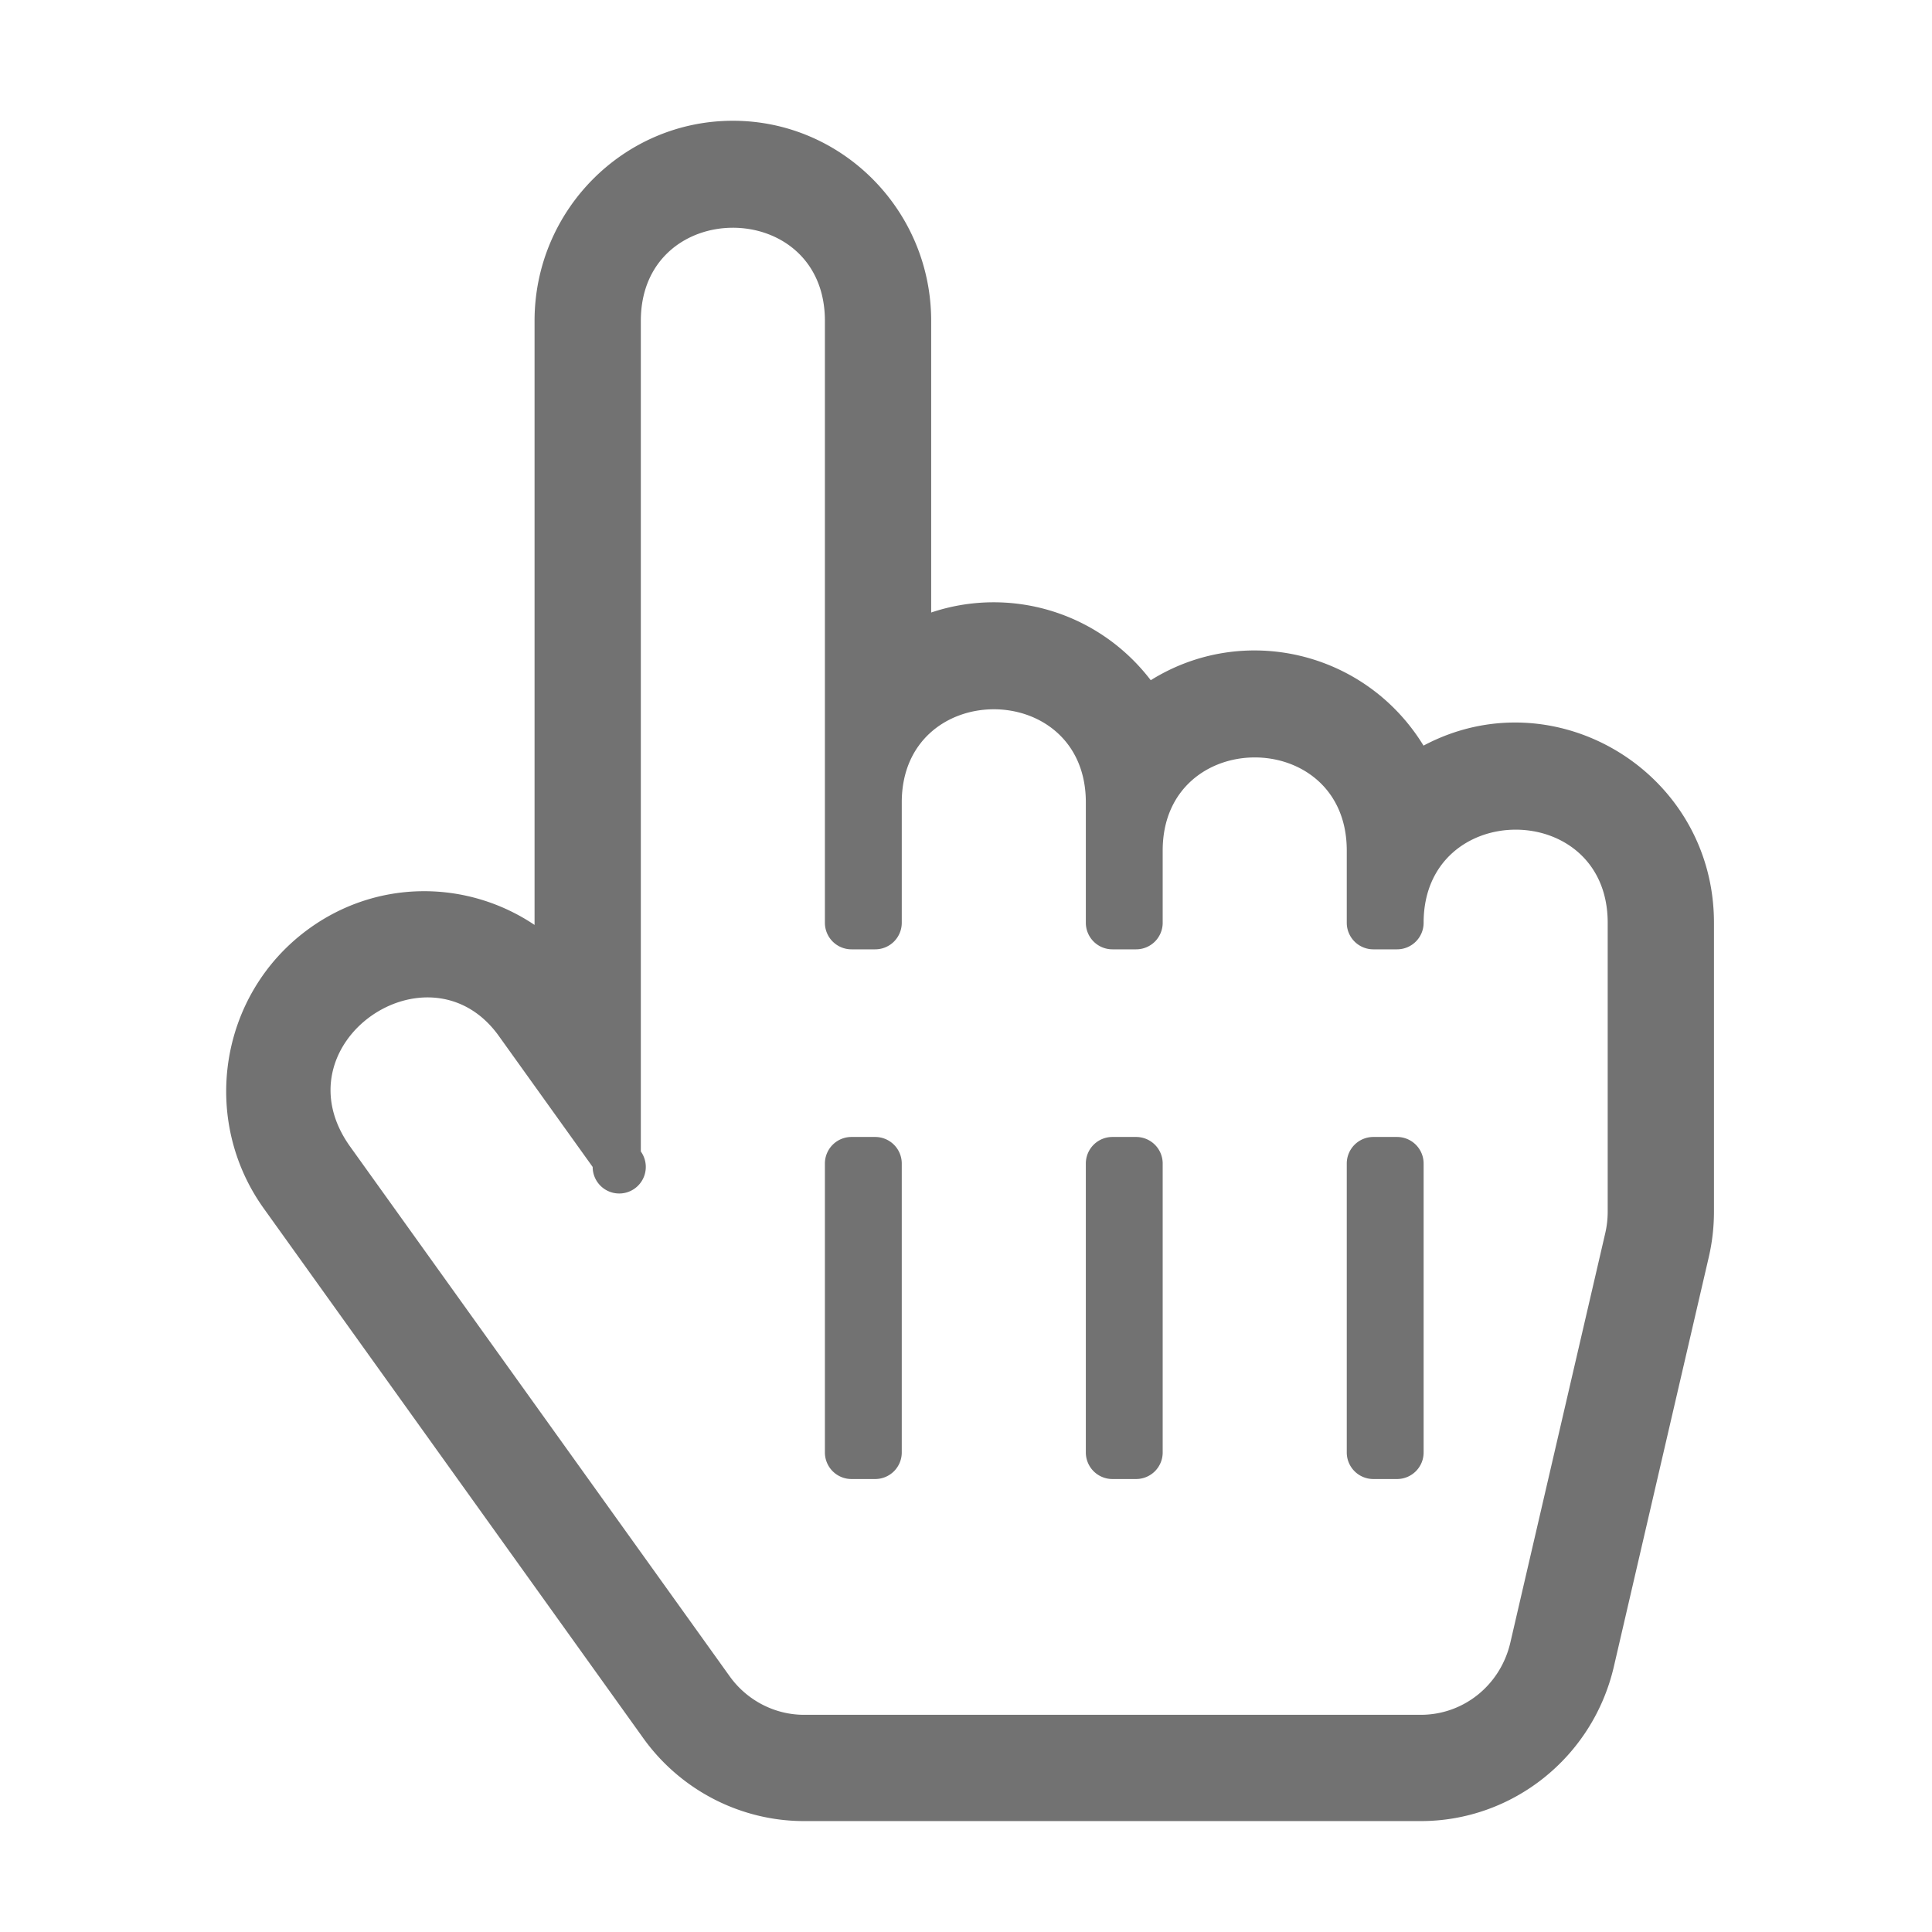 ﻿<?xml version='1.0' encoding='UTF-8'?>
<svg viewBox="-3.746 -2 31.997 32" xmlns="http://www.w3.org/2000/svg">
  <g transform="matrix(0.055, 0, 0, 0.055, 0, 0)">
    <path d="M360.543, 188.156C343.083, 159.665 306.252, 151.093 278.405, 168.463C262.44, 147.632 235.733, 140.185 212.286, 148.078L212.286, 60.25C212.286, 27.028 185.498, 0 152.572, 0C119.646, 0 92.857, 27.028 92.857, 60.25L92.857, 242.152C72.519, 228.479 45.279, 228.262 24.468, 243.624C-2.088, 263.229 -7.9, 300.704 11.336, 327.55L125.607, 487.05C136.803, 502.673 154.893, 512 174, 512L359.714, 512C387.428, 512 411.546, 492.706 417.859, 465.472L446.43, 342.222A60.769 60.769 0 0 0 448, 328.499L448, 241.499C448, 196.134 399.989, 167.187 360.543, 188.156zM82.097, 275.588L110.355, 315.027A7.999 7.999 0 1 0 124.858, 310.368L124.858, 60.25C124.858, 22.9 180.286, 22.84 180.286, 60.25L180.286, 241.5A8 8 0 0 0 188.286, 249.5L195.43, 249.5A8 8 0 0 0 203.43, 241.5L203.43, 205.25C203.43, 167.9 258.859, 167.84 258.859, 205.25L258.859, 241.5A8 8 0 0 0 266.859, 249.5L274, 249.5A8 8 0 0 0 282, 241.5L282, 219.75C282, 182.399 337.429, 182.342 337.429, 219.75L337.429, 241.5A8 8 0 0 0 345.429, 249.5L352.572, 249.5A8 8 0 0 0 360.572, 241.5C360.572, 204.15 416.001, 204.09 416.001, 241.5L416.001, 328.5C416.001, 330.686 415.751, 332.871 415.259, 334.996L386.686, 458.247C383.717, 471.055 372.626, 480 359.715, 480L174, 480C165.187, 480 156.819, 475.668 151.619, 468.412L37.336, 308.912C15.123, 277.908 61.137, 246.337 82.097, 275.588zM180.285, 401L180.285, 314A8 8 0 0 1 188.285, 306L195.429, 306A8 8 0 0 1 203.429, 314L203.429, 401A8 8 0 0 1 195.429, 409L188.285, 409A8 8 0 0 1 180.285, 401zM258.857, 401L258.857, 314A8 8 0 0 1 266.857, 306L274, 306A8 8 0 0 1 282, 314L282, 401A8 8 0 0 1 274, 409L266.857, 409A8 8 0 0 1 258.857, 401zM337.429, 401L337.429, 314A8 8 0 0 1 345.429, 306L352.572, 306A8 8 0 0 1 360.572, 314L360.572, 401A8 8 0 0 1 352.572, 409L345.429, 409A8 8 0 0 1 337.429, 401z" fill="#727272" fill-opacity="1" class="Black" />
  </g>
</svg>